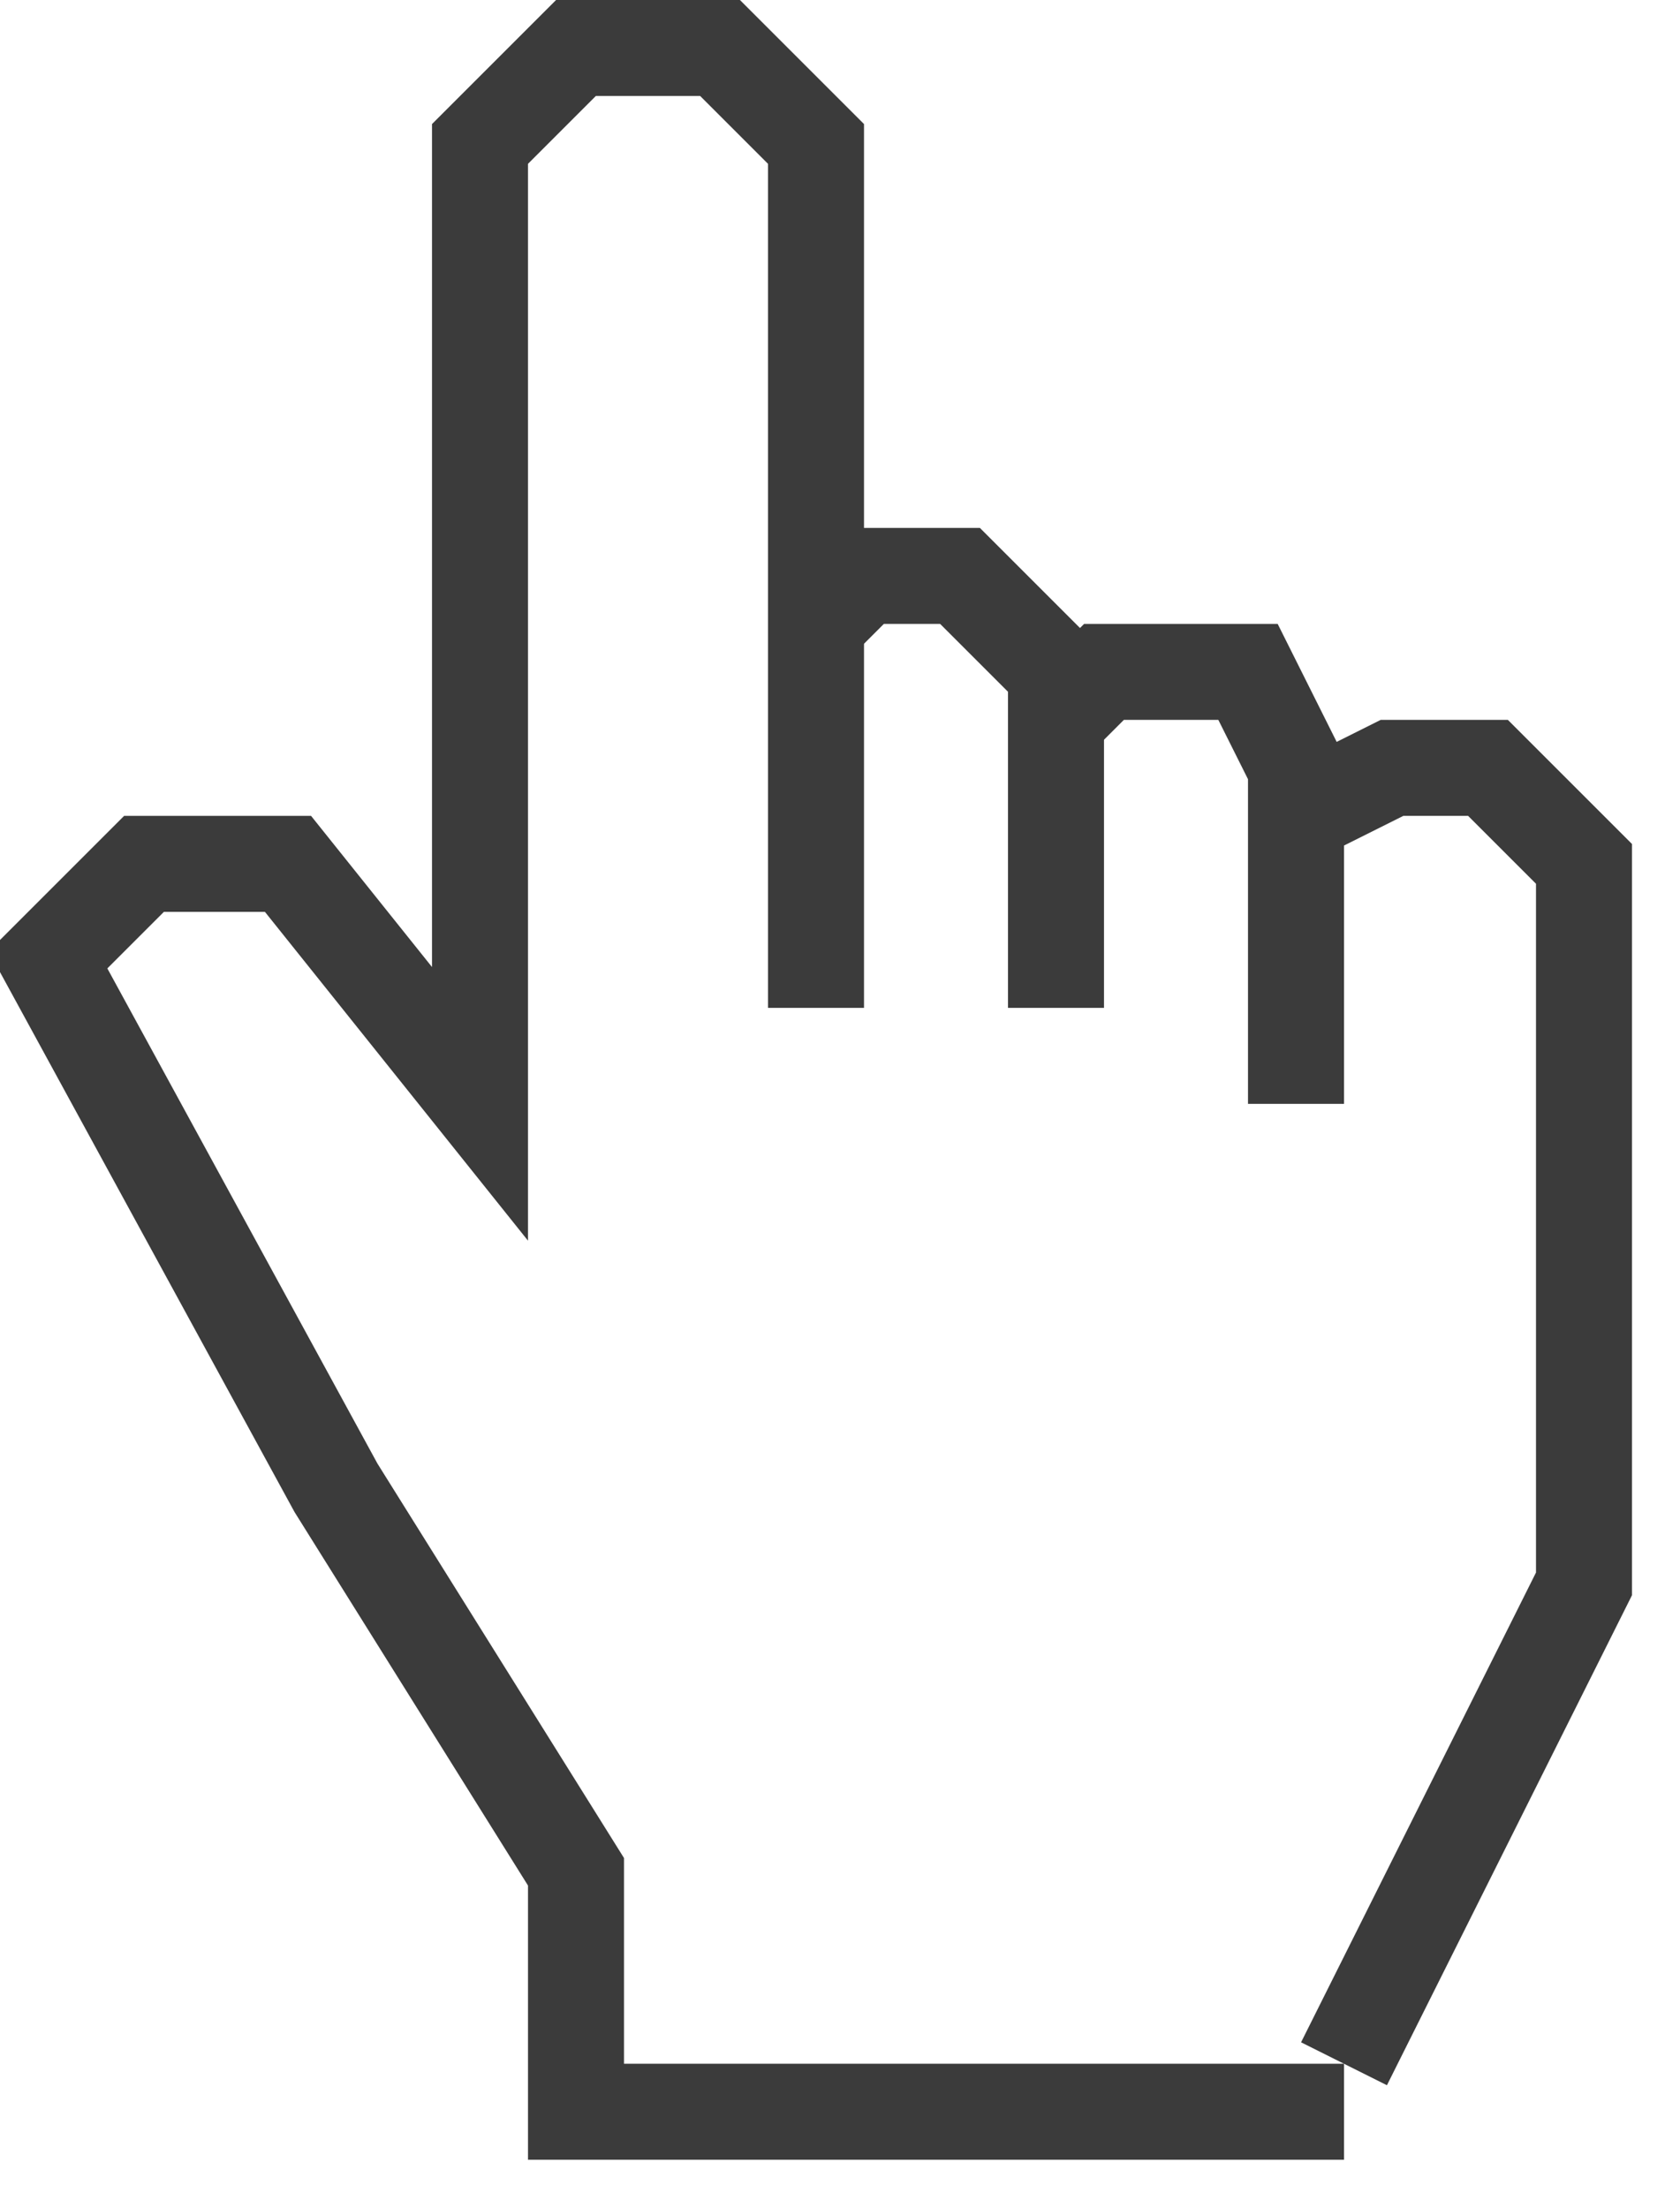 <svg 
 xmlns="http://www.w3.org/2000/svg"
 xmlns:xlink="http://www.w3.org/1999/xlink"
 width="35px" height="46px">
<path fill-rule="evenodd"  stroke="rgb(59, 59, 59)" stroke-width="2px" stroke-linecap="butt" stroke-linejoin="miter" fill="none"
 d="M28.000,43.999 L12.000,43.999 L12.000,38.999 L7.000,30.999 L1.000,19.999 L3.000,17.999 L6.000,17.999 L10.000,22.999 L10.000,2.999 L12.000,0.999 L15.000,0.999 L17.000,2.999 L17.000,20.999 "/>
<path fill-rule="evenodd"  stroke="rgb(59, 59, 59)" stroke-width="2px" stroke-linecap="butt" stroke-linejoin="miter" fill="none"
 d="M17.000,12.999 L18.000,11.999 L20.000,11.999 L22.000,13.999 L22.000,20.999 "/>
<path fill-rule="evenodd"  stroke="rgb(59, 59, 59)" stroke-width="2px" stroke-linecap="butt" stroke-linejoin="miter" fill="none"
 d="M22.000,14.999 L23.000,13.999 L26.000,13.999 L27.000,15.999 L27.000,22.999 "/>
<path fill-rule="evenodd"  stroke="rgb(59, 59, 59)" stroke-width="2px" stroke-linecap="butt" stroke-linejoin="miter" fill="none"
 d="M27.000,16.999 L29.000,15.999 L31.000,15.999 L33.000,17.999 L33.000,33.000 L28.000,42.999 "/>
</svg>